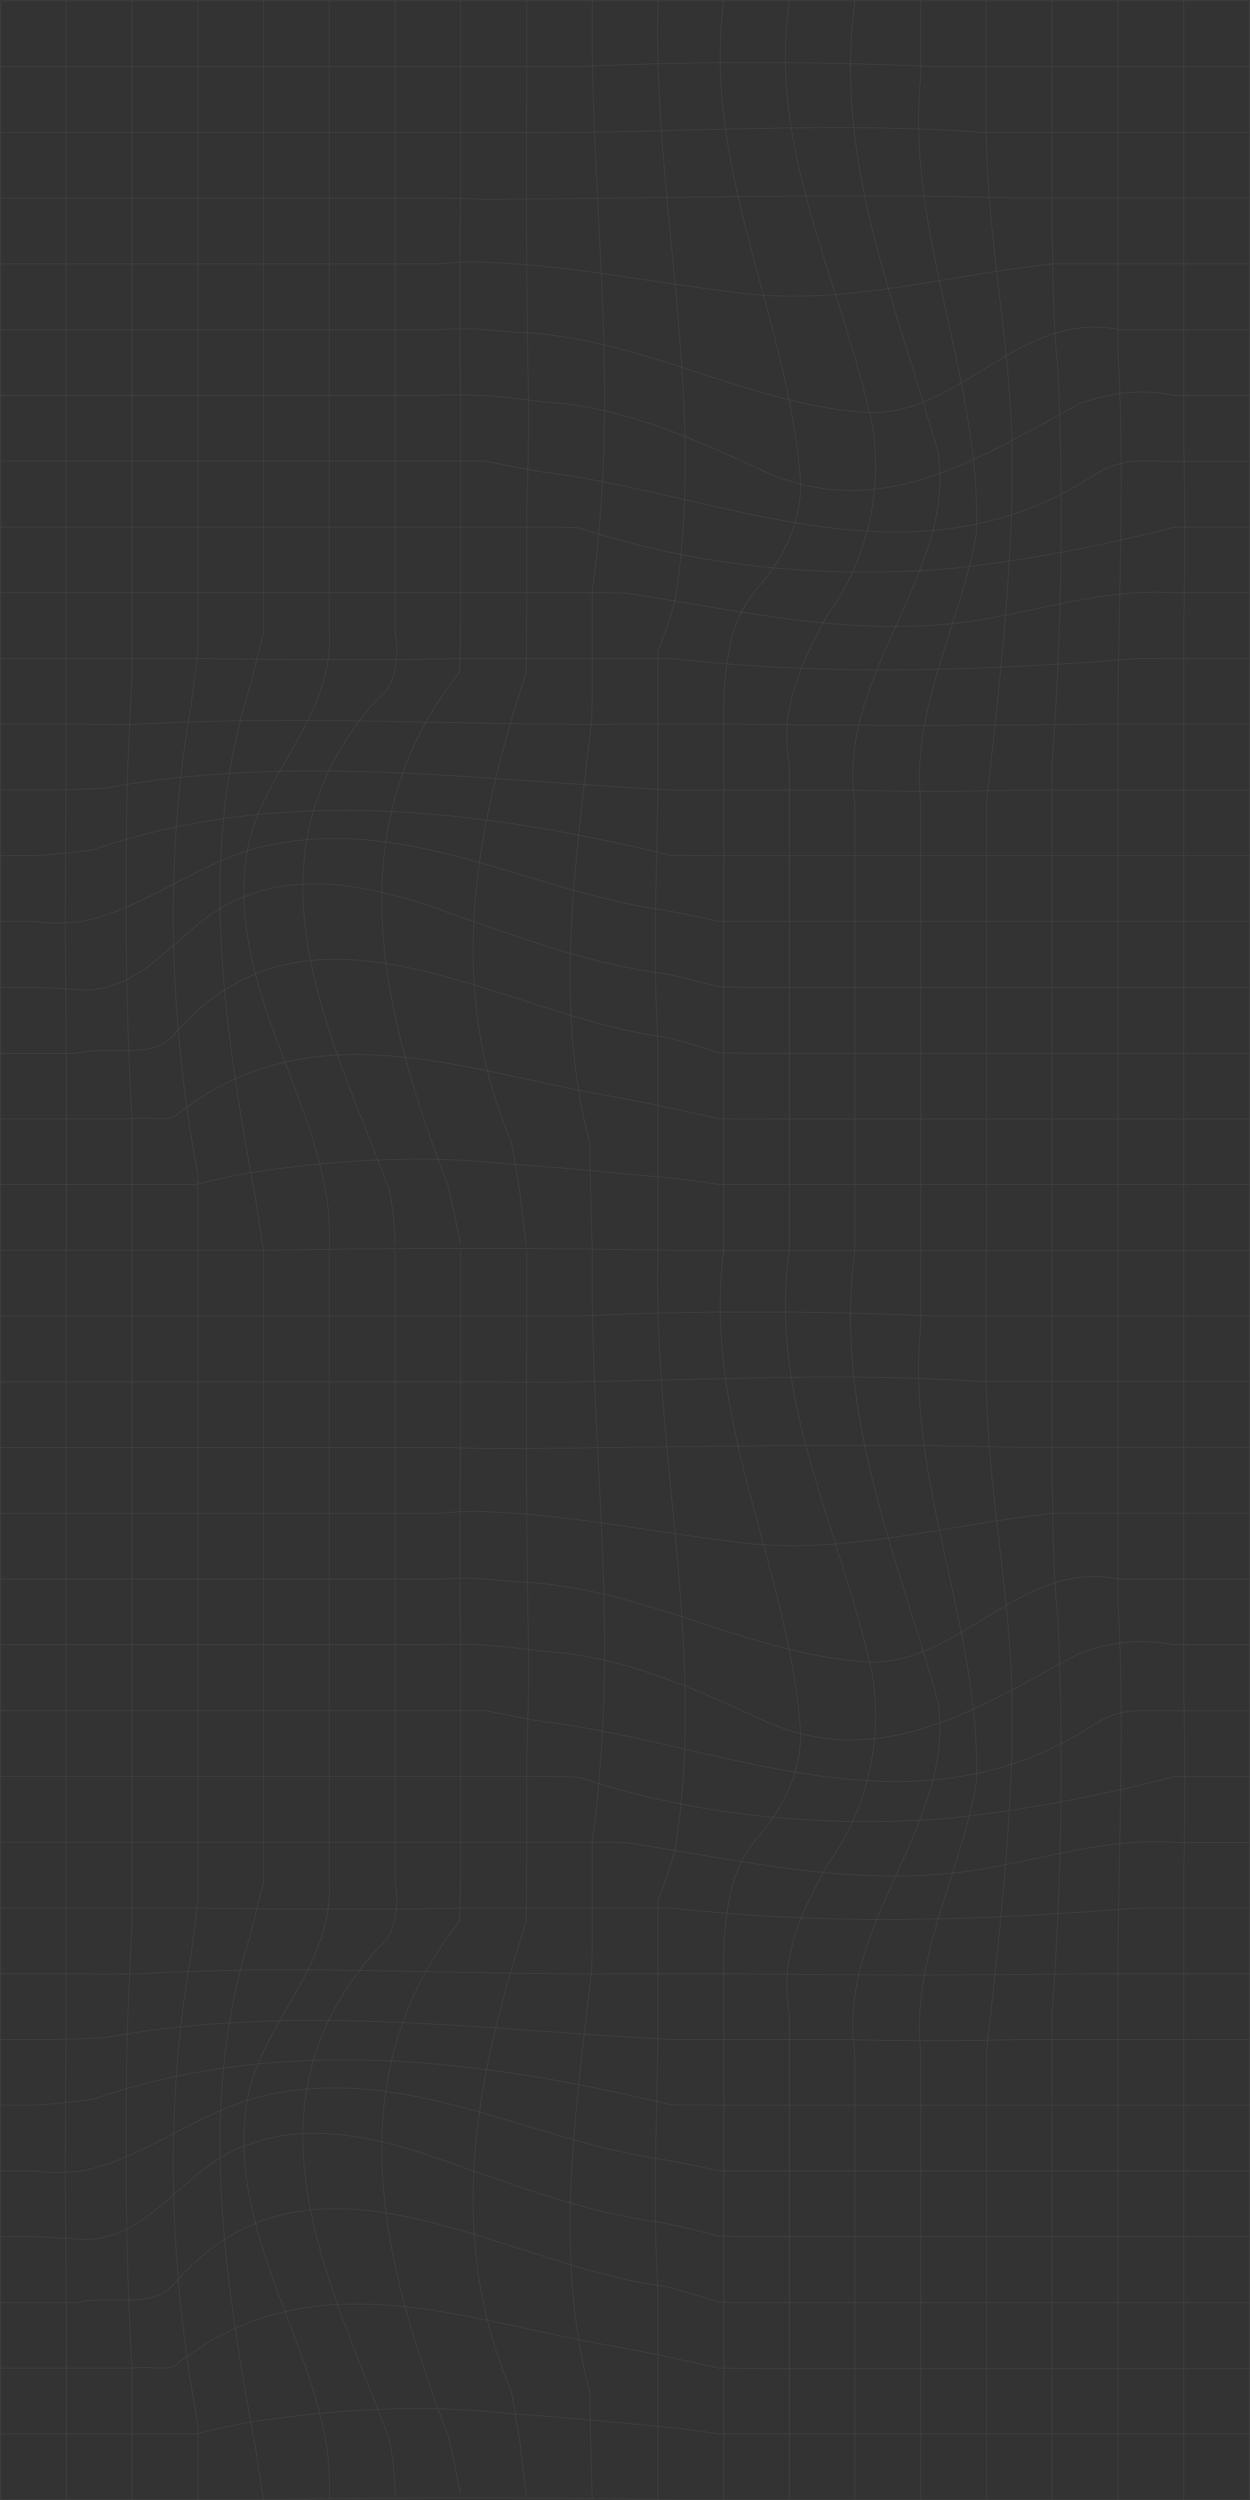 <svg width="1948" height="3894" viewBox="0 0 1948 3894" fill="none" xmlns="http://www.w3.org/2000/svg">
<rect x="0" y="0" width="1948" height="3894" fill="#333333" stroke="none"/>
<g opacity="0.15">
<path d="M1 1.385H1047.13C1145.23 1.385 1239.79 1.385 1331.57 1.385H1947.3" stroke="white" stroke-width="0.5" stroke-miterlimit="10"/>
<path d="M1 103.789H901.172C1085.2 95.159 1264.91 95.159 1456.02 103.789H1947.15" stroke="white" stroke-width="0.5" stroke-miterlimit="10"/>
<path d="M1 206.195H756.756C780.568 206.195 804.535 206.195 828.81 206.657C1059.54 206.657 1298.89 189.32 1526.69 205.964C1547.27 205.964 1567.15 205.964 1586.57 205.964H1947.15" stroke="white" stroke-width="0.5" stroke-miterlimit="10"/>
<path d="M1 308.598H686.089C710.03 308.598 733.92 309.189 757.758 310.37C1033.87 309.06 1316.23 300.507 1586.18 308.29C1622.02 308.29 1655.54 308.29 1687.37 308.29H1947.15" stroke="white" stroke-width="0.5" stroke-miterlimit="10"/>
<path d="M1 411.08H686.089C705.574 408.755 725.191 407.726 744.811 407.998C879.825 411.773 999.658 437.432 1136.52 454.23C1307.68 479.889 1470.28 428.571 1643.06 410.772H1947.15" stroke="white" stroke-width="0.5" stroke-miterlimit="10"/>
<path d="M1 513.483H686.089C705.628 511.996 725.24 511.739 744.811 512.713C764.231 513.637 783.343 515.564 802.223 517.567C999.658 522.961 1170.74 634.226 1359 642.779C1461.73 642.779 1538.71 557.173 1633.89 522.421C1651.1 516.195 1669.01 512.106 1687.21 510.247C1706.46 508.449 1725.86 509.539 1744.78 513.483H1947.15" stroke="white" stroke-width="0.5" stroke-miterlimit="10"/>
<path d="M1 615.658H686.089C713.555 614.467 741.068 614.982 768.47 617.199C795.442 619.28 821.951 622.593 847.69 625.906C973.996 633.612 1085.2 685.315 1196.4 736.633C1376.11 813.686 1530.16 710.974 1680.82 629.528C1703.66 620.797 1727.5 614.947 1751.79 612.114C1777.51 609.234 1803.51 610.43 1828.86 615.658H1947.07" stroke="white" stroke-width="0.5" stroke-miterlimit="10"/>
<path d="M1 718.294H756.756C784.91 724.099 812.858 729.493 840.6 734.476C1076.64 762.446 1316.23 873.712 1554.05 808.37C1580.85 800.979 1607.03 791.498 1632.34 780.014C1659.3 767.731 1685.23 753.301 1709.87 736.864C1752.64 711.205 1786.93 719.758 1829.09 718.448C1866.15 718.448 1895.75 718.448 1916.01 718.448H1946.84" stroke="white" stroke-width="0.5" stroke-miterlimit="10"/>
<path d="M1 820.697H828.579C852.699 820.697 876.974 820.697 902.482 822.238C1085.2 882.34 1273.46 899.292 1459.72 887.426C1490.55 884.755 1521.37 881.262 1552.2 876.947C1645.64 863.475 1738.26 844.825 1829.63 821.083C1866.46 821.083 1896.05 821.083 1916.32 821.083H1947.15" stroke="white" stroke-width="0.5" stroke-miterlimit="10"/>
<path d="M1 923.18H901.172C925.447 923.18 949.799 923.18 974.613 923.643C1153.63 950.765 1324.79 993.53 1513.05 967.871C1624.25 950.765 1718.42 916.554 1829.01 923.257H1947.07" stroke="white" stroke-width="0.5" stroke-miterlimit="10"/>
<path d="M1 1025.58H304.859C325.152 1026 345.702 1026.3 366.509 1026.51C387.008 1026.51 407.738 1026.89 428.16 1026.97C529.112 1027.74 631.76 1027.74 732.789 1025.58H1047.13C1290.57 1053.32 1530.16 1044.77 1768.21 1026.05C1804.66 1025.51 1836.95 1025.51 1863.53 1025.51H1947.15" stroke="white" stroke-width="0.5" stroke-miterlimit="10"/>
<path d="M1 1127.99H119.215C149.064 1128.3 178.784 1128.45 208.376 1128.45C469.08 1113.04 716.991 1130.45 974.073 1127.99H1155.71C1332.96 1130.38 1521.61 1130.38 1701.86 1127.99C1738.92 1127.99 1772.98 1127.99 1803.04 1127.99H1947.15" stroke="white" stroke-width="0.5" stroke-miterlimit="10"/>
<path d="M1 1230.39H83.843C110.352 1229.85 136.785 1229.01 163.063 1227.62C460.295 1173.14 751.285 1215.91 1046.74 1230.32H1310.53C1401.54 1233.01 1504.27 1233.01 1597.9 1230.32H1946.92" stroke="white" stroke-width="0.5" stroke-miterlimit="10"/>
<path d="M1 1332.8H54.944C85.23 1330.56 115.438 1327.79 145.262 1323.32C434.864 1224.38 742.962 1258.75 1045.82 1332.26C1071.17 1332.64 1095.45 1332.72 1119.57 1332.72H1947.15" stroke="white" stroke-width="0.5" stroke-miterlimit="10"/>
<path d="M1 1435.2H54.944C80.254 1438.55 105.907 1438.34 131.159 1434.59C229.646 1412.63 306.632 1344.2 409.279 1318.47C631.76 1267.15 820.025 1386.97 1034.72 1417.63C1064.24 1422.72 1092.21 1428.5 1119.49 1435.05H1947.15" stroke="white" stroke-width="0.5" stroke-miterlimit="10"/>
<path d="M1 1537.68H55.329C73.208 1538.53 91.395 1539.69 109.273 1540.15C229.414 1558.18 280.738 1429.89 383.386 1395.67C468.926 1361.46 563.097 1378.57 648.637 1404.23C777.024 1446.99 896.779 1498.31 1035.11 1516.26C1064.24 1522.5 1091.83 1529.36 1119.26 1536.61C1143.46 1537.61 1167.42 1537.61 1191.24 1537.68H1946.99" stroke="white" stroke-width="0.5" stroke-miterlimit="10"/>
<path d="M1 1640.47H118.983C169.614 1627.14 238.123 1652.8 272.339 1610.04C486.265 1361.92 785.732 1584.38 1037.42 1615.28C1064.78 1622.37 1092.06 1630.69 1119.41 1639.32C1143.61 1640.4 1167.58 1640.47 1191.39 1640.55H1947.15" stroke="white" stroke-width="0.5" stroke-miterlimit="10"/>
<path d="M1 1742.49H119.215C144.029 1742.49 172.234 1742.49 203.367 1742.49C229.569 1738.18 255.231 1746.73 272.724 1738.18C486.65 1567.04 726.239 1669.75 954.654 1707.74C983.013 1712.98 1010.45 1718.38 1038.04 1724.31C1065.62 1730.24 1092.52 1735.87 1119.95 1742.26C1144 1742.72 1167.96 1742.72 1191.78 1742.8H1947.53" stroke="white" stroke-width="0.5" stroke-miterlimit="10"/>
<path d="M1 1844.9H305.09C331.985 1837.96 359.034 1832.18 386.083 1827.02C520.481 1806.37 657.345 1797.82 793.9 1813.07C821.412 1814.85 848.615 1816.93 875.741 1819.16C902.867 1821.4 929.685 1823.94 956.118 1826.4C982.55 1828.87 1010.06 1831.41 1037.65 1834.11C1065.24 1836.81 1092.13 1840.66 1119.57 1844.51H1947.15" stroke="white" stroke-width="0.5" stroke-miterlimit="10"/>
<path d="M1 1947.3H361.269H421.07C473.627 1946.27 525.953 1945.53 578.047 1945.07C630.142 1944.6 682.133 1944.37 734.022 1944.37C785.963 1944.37 837.929 1944.63 889.921 1945.14C941.912 1945.66 994.161 1946.4 1046.67 1947.38H1947.15" stroke="white" stroke-width="0.5" stroke-miterlimit="10"/>
<path d="M1 1947.3V1.385" stroke="white" stroke-width="0.5" stroke-miterlimit="10"/>
<path d="M103.418 1947.3V1744.96C103.418 1714.14 103.418 1679.77 103.418 1643.25C102.724 1592.08 102.262 1541.85 101.953 1491.84C101.645 1441.83 101.953 1392.28 101.953 1342.51C101.953 1292.73 102.647 1242.34 103.341 1191.64C103.341 1167.83 103.341 1143.86 103.341 1119.82V1.387" stroke="white" stroke-width="0.5" stroke-miterlimit="10"/>
<path d="M205.833 1947.3V1744.73C195.275 1566.73 195.275 1395.67 198.126 1218.91C200.515 1162.2 203.058 1104.41 205.833 1047.24V1.385" stroke="white" stroke-width="0.5" stroke-miterlimit="10"/>
<path d="M308.327 1947.3V1916.48C308.327 1896.29 308.327 1866.7 308.327 1829.18C263.862 1592.85 255.308 1336.03 297.846 1098.55C301.16 1071.74 304.551 1044.15 308.173 1016.49C308.173 995.61 308.173 974.728 308.173 953.924V1.385" stroke="white" stroke-width="0.5" stroke-miterlimit="10"/>
<path d="M410.746 1947.3C406.328 1919.87 402.064 1892.57 397.954 1865.39C349.327 1601.02 306.557 1327.17 390.71 1065.96C396.875 1040.3 403.271 1013.49 410.515 986.519C410.515 964.251 410.515 941.905 410.515 919.637V1.387" stroke="white" stroke-width="0.5" stroke-miterlimit="10"/>
<path d="M513.161 1945.22C514.062 1921.82 513.212 1898.38 510.618 1875.1C486.266 1695.1 357.88 1532.52 383.541 1335.73C400.649 1207.43 520.482 1121.9 513.084 983.512C513.084 962.194 513.084 940.902 513.084 919.635V1.385" stroke="white" stroke-width="0.5" stroke-miterlimit="10"/>
<path d="M615.578 1940.37C615.437 1911.15 612.495 1882.02 606.792 1853.37C512.159 1601.02 366.664 1335.73 589.145 1087.61C614.576 1070.27 623.284 1027.74 615.578 983.435V1.385" stroke="white" stroke-width="0.5" stroke-miterlimit="10"/>
<path d="M717.609 1937.98C711.598 1907.7 705.51 1877.57 698.575 1847.59C597.468 1583.92 520.482 1292.96 715.76 1047.16C717.301 1022.81 717.686 998.461 717.686 974.112V617.122C716.916 514.409 716.916 411.773 717.686 305.439V1.385" stroke="white" stroke-width="0.5" stroke-miterlimit="10"/>
<path d="M820.259 1940.98C816.766 1913.86 813.503 1886.71 810.472 1859.54C806.08 1832.49 801.918 1805.6 796.755 1778.32C691.564 1532.91 742.811 1284.79 819.874 1047.7C820.722 1015.8 820.722 983.822 820.722 951.922V792.883C821.698 766.633 822.468 740.332 823.034 713.98C823.573 687.628 823.881 661.198 823.958 634.461C820.259 471.646 820.259 317.615 820.722 159.27V1.387" stroke="white" stroke-width="0.5" stroke-miterlimit="10"/>
<path d="M922.902 1945.22C921.978 1917.64 921.258 1890.08 920.745 1862.54C920.051 1834.8 919.435 1807.14 918.895 1779.25C862.716 1566.73 896.932 1344.36 922.209 1119.82C922.825 1095.7 922.902 1071.51 922.902 1047.24V919.635C925.677 900.602 927.989 881.878 929.992 863.385C931.996 844.893 933.537 826.554 934.847 808.215C956.81 548.621 922.594 300.508 922.902 43.456V1.385" stroke="white" stroke-width="0.5" stroke-miterlimit="10"/>
<path d="M1025.32 1947.3V1687.24C1025.32 1658.73 1025.32 1630.3 1024.4 1601.95C1016.69 1464.1 1025.32 1327.17 1025.32 1191.63V1013.49C1035.84 987.842 1044.74 961.567 1051.98 934.814C1102.31 625.674 1016.77 309.061 1025.32 1.385" stroke="white" stroke-width="0.5" stroke-miterlimit="10"/>
<path d="M1127.74 1947.3V1744.88C1127.74 1652.42 1127.74 1558.18 1127.74 1464.33V1115.28C1126.99 1076.97 1130.66 1038.7 1138.68 1001.24C1146.06 966.17 1163.02 933.84 1187.69 907.847C1222.14 865.236 1247.8 813.841 1247.8 753.739C1230.69 497.073 1093.68 266.066 1127.74 1.078" stroke="white" stroke-width="0.5" stroke-miterlimit="10"/>
<path d="M1230.15 1947.3V1191.64C1217.59 1126.83 1234.85 1068.73 1260.52 1014.03C1269.15 995.764 1278.63 977.888 1288.34 960.088C1319.48 917.199 1341.77 868.536 1353.9 816.941C1366.03 765.346 1367.77 711.851 1359 659.579C1307.68 428.417 1196.4 231.776 1230.15 1" stroke="white" stroke-width="0.5" stroke-miterlimit="10"/>
<path d="M1332.26 1947.3V1251.81C1315.69 1136.7 1367.17 1041.23 1410.94 942.288C1421.88 917.554 1432.37 892.589 1441 867.007C1461.42 813.84 1469.97 753.969 1461.42 702.651C1393.22 463.091 1299.12 249.19 1332.26 1.385" stroke="white" stroke-width="0.5" stroke-miterlimit="10"/>
<path d="M1435.06 1947.3V1251.81C1421.58 1129.3 1472.82 1019.73 1505.11 902.451C1511.59 879.335 1517.29 855.217 1521.6 830.945C1530.16 591.385 1410.32 360.455 1434.83 119.045C1434.83 82.368 1434.83 52.856 1434.83 32.591V1.77" stroke="white" stroke-width="0.5" stroke-miterlimit="10"/>
<path d="M1537.48 1947.3V1248.35C1555.2 1091 1572.62 935.277 1576.94 779.012C1577.63 747.728 1577.86 716.444 1576.94 685.006C1572.62 523.193 1538.4 369.085 1537.02 203.728C1537.02 172.906 1537.02 144.397 1537.02 119.585V1.385" stroke="white" stroke-width="0.5" stroke-miterlimit="10"/>
<path d="M1639.9 1947.3V1251.81C1639.9 1229.52 1639.9 1207.1 1639.9 1184.55C1652.81 1006.68 1656.7 828.28 1651.53 650.023C1650.76 624.75 1649.81 599.476 1648.68 574.203C1640.98 505.856 1640.98 428.879 1639.82 361.919V1.385" stroke="white" stroke-width="0.5" stroke-miterlimit="10"/>
<path d="M1742.31 1947.3V1155.8C1742.31 1134.85 1742.31 1113.81 1742.31 1092.85C1743.93 916.552 1752.48 728.31 1742.31 549.854C1742.31 530.282 1742.31 511.327 1742.31 492.449V1.385" stroke="white" stroke-width="0.5" stroke-miterlimit="10"/>
<path d="M1844.73 1947.3V974.343C1846.73 882.341 1846.73 779.628 1844.73 686.393V1.385" stroke="white" stroke-width="0.5" stroke-miterlimit="10"/>
<path d="M1947.15 1947.3V1.385" stroke="white" stroke-width="0.5" stroke-miterlimit="10"/>
</g>
<g opacity="0.15">
<path d="M1 2049.79H901.172C1085.2 2041.16 1264.91 2041.16 1456.02 2049.79H1947.15" stroke="white" stroke-width="0.5" stroke-miterlimit="10"/>
<path d="M1 2152.19H756.756C780.568 2152.19 804.535 2152.19 828.81 2152.66C1059.54 2152.66 1298.89 2135.32 1526.69 2151.96C1547.27 2151.96 1567.15 2151.96 1586.57 2151.96H1947.15" stroke="white" stroke-width="0.5" stroke-miterlimit="10"/>
<path d="M1 2254.6H686.089C710.03 2254.6 733.92 2255.19 757.758 2256.37C1033.87 2255.06 1316.23 2246.51 1586.18 2254.29C1622.02 2254.29 1655.54 2254.29 1687.37 2254.29H1947.15" stroke="white" stroke-width="0.5" stroke-miterlimit="10"/>
<path d="M1 2357.08H686.089C705.574 2354.76 725.191 2353.73 744.811 2354C879.825 2357.77 999.658 2383.43 1136.52 2400.23C1307.68 2425.89 1470.28 2374.57 1643.06 2356.77H1947.15" stroke="white" stroke-width="0.5" stroke-miterlimit="10"/>
<path d="M1 2459.48H686.089C705.628 2458 725.24 2457.74 744.811 2458.71C764.231 2459.64 783.343 2461.56 802.223 2463.57C999.658 2468.96 1170.74 2580.23 1359 2588.78C1461.73 2588.78 1538.71 2503.17 1633.89 2468.42C1651.1 2462.2 1669.01 2458.11 1687.21 2456.25C1706.46 2454.45 1725.86 2455.54 1744.78 2459.48H1947.15" stroke="white" stroke-width="0.5" stroke-miterlimit="10"/>
<path d="M1 2561.66H686.089C713.555 2560.47 741.068 2560.98 768.47 2563.2C795.442 2565.28 821.951 2568.59 847.69 2571.91C973.996 2579.61 1085.2 2631.31 1196.4 2682.63C1376.11 2759.69 1530.16 2656.97 1680.82 2575.53C1703.66 2566.8 1727.5 2560.95 1751.79 2558.11C1777.51 2555.23 1803.51 2556.43 1828.86 2561.66H1947.07" stroke="white" stroke-width="0.5" stroke-miterlimit="10"/>
<path d="M1 2664.29H756.756C784.91 2670.1 812.858 2675.49 840.6 2680.48C1076.64 2708.45 1316.23 2819.71 1554.05 2754.37C1580.85 2746.98 1607.03 2737.5 1632.34 2726.01C1659.3 2713.73 1685.23 2699.3 1709.87 2682.86C1752.64 2657.21 1786.93 2665.76 1829.09 2664.45C1866.15 2664.45 1895.75 2664.45 1916.01 2664.45H1946.84" stroke="white" stroke-width="0.5" stroke-miterlimit="10"/>
<path d="M1 2766.7H828.579C852.699 2766.7 876.974 2766.7 902.482 2768.24C1085.2 2828.34 1273.46 2845.29 1459.72 2833.43C1490.55 2830.75 1521.37 2827.26 1552.2 2822.95C1645.64 2809.47 1738.26 2790.82 1829.63 2767.08C1866.46 2767.08 1896.05 2767.08 1916.32 2767.08H1947.15" stroke="white" stroke-width="0.5" stroke-miterlimit="10"/>
<path d="M1 2869.18H901.172C925.447 2869.18 949.799 2869.18 974.613 2869.64C1153.63 2896.77 1324.79 2939.53 1513.05 2913.87C1624.25 2896.77 1718.42 2862.55 1829.01 2869.26H1947.07" stroke="white" stroke-width="0.5" stroke-miterlimit="10"/>
<path d="M1 2971.58H304.859C325.152 2972 345.702 2972.3 366.509 2972.51C387.008 2972.51 407.738 2972.89 428.16 2972.97C529.112 2973.74 631.76 2973.74 732.789 2971.58H1047.13C1290.57 2999.32 1530.16 2990.77 1768.21 2972.05C1804.66 2971.51 1836.95 2971.51 1863.53 2971.51H1947.15" stroke="white" stroke-width="0.5" stroke-miterlimit="10"/>
<path d="M1 3073.99H119.215C149.064 3074.3 178.784 3074.45 208.376 3074.45C469.08 3059.04 716.991 3076.45 974.073 3073.99H1155.71C1332.96 3076.38 1521.61 3076.38 1701.86 3073.99C1738.92 3073.99 1772.98 3073.99 1803.04 3073.99H1947.15" stroke="white" stroke-width="0.5" stroke-miterlimit="10"/>
<path d="M1 3176.39H83.843C110.352 3175.85 136.785 3175.01 163.063 3173.62C460.295 3119.14 751.285 3161.91 1046.74 3176.32H1310.53C1401.54 3179.01 1504.27 3179.01 1597.9 3176.32H1946.92" stroke="white" stroke-width="0.5" stroke-miterlimit="10"/>
<path d="M1 3278.8H54.944C85.23 3276.56 115.438 3273.79 145.262 3269.32C434.864 3170.38 742.962 3204.75 1045.82 3278.26C1071.17 3278.64 1095.45 3278.72 1119.57 3278.72H1947.15" stroke="white" stroke-width="0.5" stroke-miterlimit="10"/>
<path d="M1 3381.2H54.944C80.254 3384.55 105.907 3384.34 131.159 3380.59C229.646 3358.63 306.632 3290.2 409.279 3264.47C631.76 3213.15 820.025 3332.97 1034.72 3363.63C1064.24 3368.72 1092.21 3374.5 1119.49 3381.05H1947.15" stroke="white" stroke-width="0.5" stroke-miterlimit="10"/>
<path d="M1 3483.68H55.329C73.208 3484.53 91.395 3485.69 109.273 3486.15C229.414 3504.18 280.738 3375.89 383.386 3341.67C468.926 3307.46 563.097 3324.57 648.637 3350.23C777.024 3392.99 896.779 3444.31 1035.11 3462.26C1064.24 3468.5 1091.83 3475.36 1119.26 3482.61C1143.46 3483.61 1167.42 3483.61 1191.24 3483.68H1946.99" stroke="white" stroke-width="0.5" stroke-miterlimit="10"/>
<path d="M1 3586.47H118.983C169.614 3573.14 238.123 3598.8 272.339 3556.04C486.265 3307.92 785.732 3530.38 1037.42 3561.28C1064.78 3568.37 1092.06 3576.69 1119.41 3585.32C1143.61 3586.4 1167.58 3586.47 1191.39 3586.55H1947.15" stroke="white" stroke-width="0.5" stroke-miterlimit="10"/>
<path d="M1 3688.49H119.215C144.029 3688.49 172.234 3688.49 203.367 3688.49C229.569 3684.18 255.231 3692.73 272.724 3684.18C486.65 3513.04 726.239 3615.75 954.654 3653.74C983.013 3658.98 1010.45 3664.38 1038.04 3670.31C1065.62 3676.24 1092.52 3681.87 1119.95 3688.26C1144 3688.72 1167.96 3688.72 1191.78 3688.8H1947.53" stroke="white" stroke-width="0.5" stroke-miterlimit="10"/>
<path d="M1 3790.9H305.09C331.985 3783.96 359.034 3778.18 386.083 3773.02C520.481 3752.37 657.345 3743.82 793.9 3759.07C821.412 3760.85 848.615 3762.93 875.741 3765.16C902.867 3767.4 929.685 3769.94 956.118 3772.4C982.55 3774.87 1010.06 3777.41 1037.65 3780.11C1065.24 3782.81 1092.13 3786.66 1119.57 3790.51H1947.15" stroke="white" stroke-width="0.5" stroke-miterlimit="10"/>
<path d="M1 3893.3H361.269H421.07C473.627 3892.27 525.953 3891.53 578.047 3891.07C630.142 3890.6 682.133 3890.37 734.022 3890.37C785.963 3890.37 837.929 3890.63 889.921 3891.14C941.912 3891.66 994.161 3892.4 1046.67 3893.38H1947.15" stroke="white" stroke-width="0.5" stroke-miterlimit="10"/>
<path d="M1 3893.3V1947.38" stroke="white" stroke-width="0.5" stroke-miterlimit="10"/>
<path d="M103.418 3893.3V3690.96C103.418 3660.14 103.418 3625.77 103.418 3589.25C102.724 3538.08 102.262 3487.85 101.953 3437.84C101.645 3387.83 101.953 3338.28 101.953 3288.51C101.953 3238.73 102.647 3188.34 103.341 3137.64C103.341 3113.83 103.341 3089.86 103.341 3065.82V1947.39" stroke="white" stroke-width="0.5" stroke-miterlimit="10"/>
<path d="M205.833 3893.3V3690.73C195.275 3512.73 195.275 3341.67 198.126 3164.91C200.515 3108.2 203.058 3050.41 205.833 2993.24V1947.38" stroke="white" stroke-width="0.5" stroke-miterlimit="10"/>
<path d="M308.327 3893.3V3862.48C308.327 3842.29 308.327 3812.7 308.327 3775.18C263.862 3538.85 255.308 3282.03 297.846 3044.55C301.16 3017.74 304.551 2990.15 308.173 2962.49C308.173 2941.61 308.173 2920.73 308.173 2899.92V1947.38" stroke="white" stroke-width="0.5" stroke-miterlimit="10"/>
<path d="M410.746 3893.3C406.328 3865.87 402.064 3838.57 397.954 3811.39C349.327 3547.02 306.557 3273.17 390.71 3011.96C396.875 2986.3 403.271 2959.49 410.515 2932.52C410.515 2910.25 410.515 2887.91 410.515 2865.64V1947.39" stroke="white" stroke-width="0.5" stroke-miterlimit="10"/>
<path d="M513.161 3891.22C514.062 3867.82 513.212 3844.38 510.618 3821.1C486.266 3641.1 357.88 3478.52 383.541 3281.73C400.649 3153.43 520.482 3067.9 513.084 2929.51C513.084 2908.19 513.084 2886.9 513.084 2865.63V1947.38" stroke="white" stroke-width="0.5" stroke-miterlimit="10"/>
<path d="M615.578 3886.37C615.437 3857.15 612.495 3828.02 606.792 3799.37C512.159 3547.02 366.664 3281.73 589.145 3033.61C614.576 3016.27 623.284 2973.74 615.578 2929.44V1947.38" stroke="white" stroke-width="0.5" stroke-miterlimit="10"/>
<path d="M717.609 3883.98C711.598 3853.7 705.51 3823.57 698.575 3793.59C597.468 3529.92 520.482 3238.96 715.76 2993.16C717.301 2968.81 717.686 2944.46 717.686 2920.11V2563.12C716.916 2460.41 716.916 2357.77 717.686 2251.44V1947.38" stroke="white" stroke-width="0.5" stroke-miterlimit="10"/>
<path d="M820.259 3886.98C816.766 3859.86 813.503 3832.71 810.472 3805.54C806.08 3778.49 801.918 3751.6 796.755 3724.32C691.564 3478.91 742.811 3230.79 819.874 2993.7C820.722 2961.8 820.722 2929.82 820.722 2897.92V2738.88C821.698 2712.63 822.468 2686.33 823.034 2659.98C823.573 2633.63 823.881 2607.2 823.958 2580.46C820.259 2417.65 820.259 2263.62 820.722 2105.27V1947.39" stroke="white" stroke-width="0.5" stroke-miterlimit="10"/>
<path d="M922.902 3891.22C921.978 3863.64 921.258 3836.08 920.745 3808.54C920.051 3780.8 919.435 3753.14 918.895 3725.25C862.716 3512.73 896.932 3290.36 922.209 3065.82C922.825 3041.7 922.902 3017.51 922.902 2993.24V2865.63C925.677 2846.6 927.989 2827.88 929.992 2809.39C931.996 2790.89 933.537 2772.55 934.847 2754.21C956.81 2494.62 922.594 2246.51 922.902 1989.46V1947.38" stroke="white" stroke-width="0.5" stroke-miterlimit="10"/>
<path d="M1025.32 3893.3V3633.24C1025.32 3604.73 1025.32 3576.3 1024.4 3547.95C1016.69 3410.1 1025.32 3273.17 1025.32 3137.63V2959.49C1035.84 2933.84 1044.74 2907.57 1051.98 2880.81C1102.31 2571.67 1016.77 2255.06 1025.32 1947.38" stroke="white" stroke-width="0.5" stroke-miterlimit="10"/>
<path d="M1127.74 3893.3V3690.88C1127.74 3598.42 1127.74 3504.18 1127.74 3410.33V3061.28C1126.99 3022.97 1130.66 2984.7 1138.68 2947.24C1146.06 2912.17 1163.02 2879.84 1187.69 2853.85C1222.14 2811.24 1247.8 2759.84 1247.8 2699.74C1230.69 2443.07 1093.68 2212.07 1127.74 1947.08" stroke="white" stroke-width="0.5" stroke-miterlimit="10"/>
<path d="M1230.15 3893.3V3137.64C1217.59 3072.83 1234.85 3014.73 1260.52 2960.03C1269.15 2941.76 1278.63 2923.89 1288.34 2906.09C1319.48 2863.2 1341.77 2814.54 1353.9 2762.94C1366.03 2711.35 1367.77 2657.85 1359 2605.58C1307.68 2374.42 1196.4 2177.78 1230.15 1947" stroke="white" stroke-width="0.5" stroke-miterlimit="10"/>
<path d="M1332.26 3893.3V3197.81C1315.69 3082.7 1367.17 2987.23 1410.94 2888.29C1421.88 2863.55 1432.37 2838.59 1441 2813.01C1461.42 2759.84 1469.97 2699.97 1461.42 2648.65C1393.22 2409.09 1299.12 2195.19 1332.26 1947.38" stroke="white" stroke-width="0.5" stroke-miterlimit="10"/>
<path d="M1435.06 3893.3V3197.81C1421.58 3075.3 1472.82 2965.73 1505.11 2848.45C1511.59 2825.33 1517.29 2801.22 1521.6 2776.95C1530.16 2537.38 1410.32 2306.45 1434.83 2065.05C1434.83 2028.37 1434.83 1998.86 1434.83 1978.59V1947.77" stroke="white" stroke-width="0.5" stroke-miterlimit="10"/>
<path d="M1537.48 3893.3V3194.35C1555.2 3037 1572.62 2881.28 1576.94 2725.01C1577.63 2693.73 1577.86 2662.44 1576.94 2631.01C1572.62 2469.19 1538.4 2315.09 1537.02 2149.73C1537.02 2118.91 1537.02 2090.4 1537.02 2065.59V1947.38" stroke="white" stroke-width="0.5" stroke-miterlimit="10"/>
<path d="M1639.9 3893.3V3197.81C1639.9 3175.52 1639.9 3153.1 1639.9 3130.55C1652.81 2952.68 1656.7 2774.28 1651.53 2596.02C1650.76 2570.75 1649.81 2545.48 1648.68 2520.2C1640.98 2451.86 1640.98 2374.88 1639.82 2307.92V1947.38" stroke="white" stroke-width="0.5" stroke-miterlimit="10"/>
<path d="M1742.31 3893.3V3101.8C1742.31 3080.85 1742.31 3059.81 1742.31 3038.85C1743.93 2862.55 1752.48 2674.31 1742.31 2495.85C1742.31 2476.28 1742.31 2457.33 1742.31 2438.45V1947.38" stroke="white" stroke-width="0.5" stroke-miterlimit="10"/>
<path d="M1844.73 3893.3V2920.34C1846.73 2828.34 1846.73 2725.63 1844.73 2632.39V1947.38" stroke="white" stroke-width="0.5" stroke-miterlimit="10"/>
<path d="M1947.15 3893.3V1947.38" stroke="white" stroke-width="0.5" stroke-miterlimit="10"/>
</g>
</svg>
